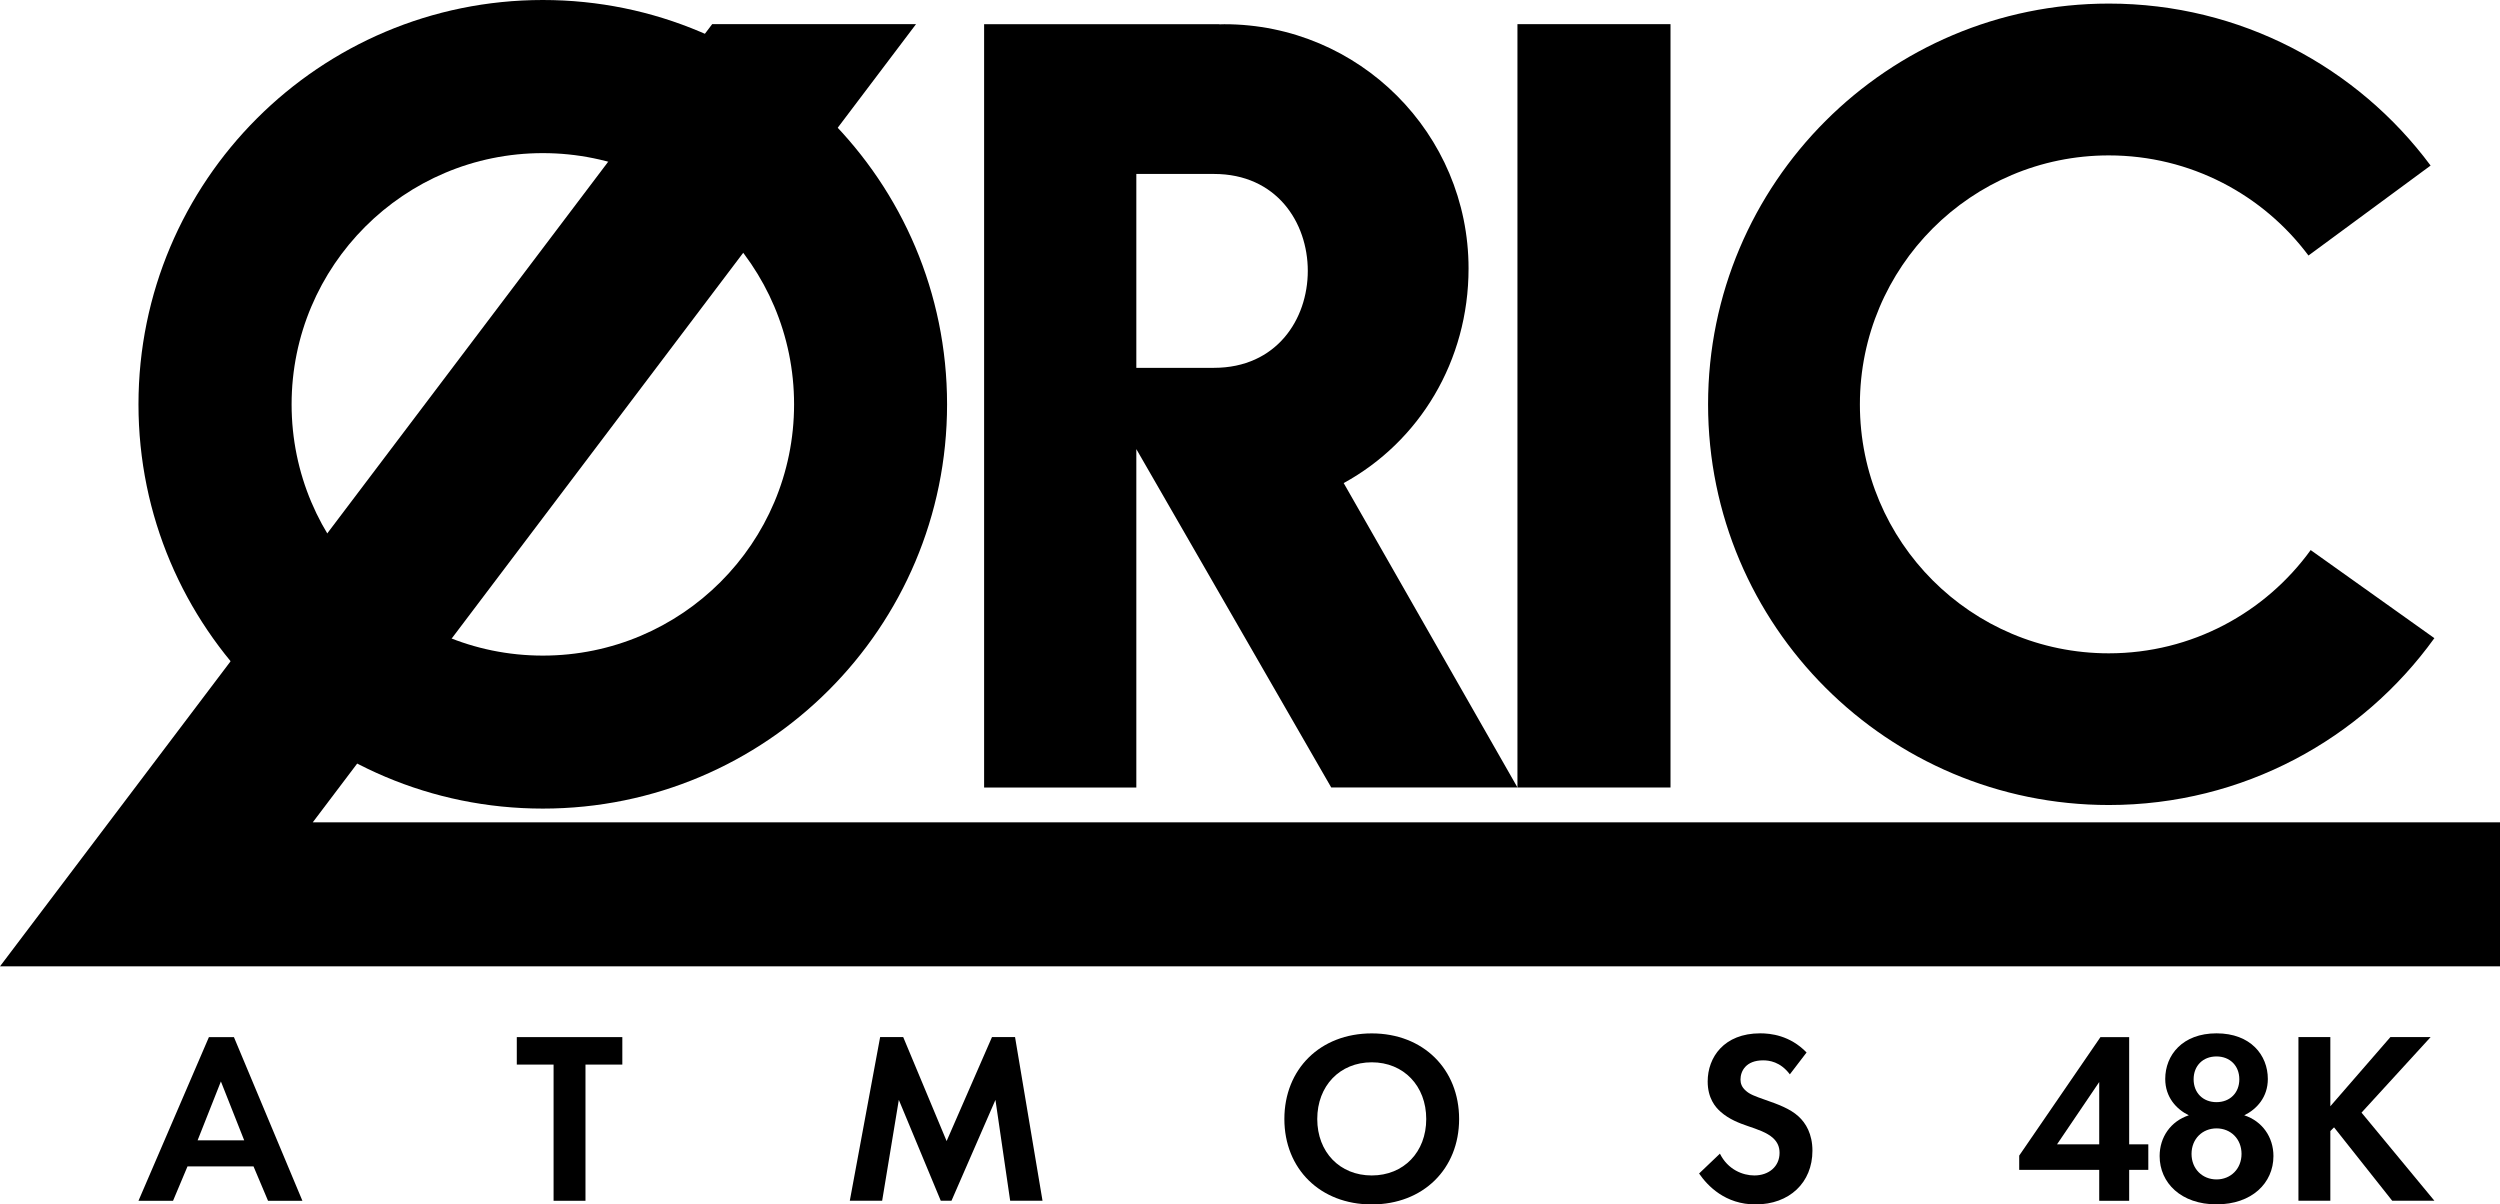 <?xml version="1.0" encoding="utf-8"?>
<!-- Generator: Adobe Illustrator 25.0.0, SVG Export Plug-In . SVG Version: 6.00 Build 0)  -->
<svg version="1.1" id="Layer_1" xmlns="http://www.w3.org/2000/svg" xmlns:xlink="http://www.w3.org/1999/xlink" x="0px" y="0px"
	 viewBox="0 0 3840 1850" style="enable-background:new 0 0 3840 1850;" xml:space="preserve">
<style type="text/css">
	.st0{fill:#E31C1C;}
	.st1{fill:#FFFFFF;}
</style>
<g>
	<g>
		<g>
			<path d="M1511.6,37.1v1172.5h233.8l0-519.8l299.4,519.8l286-0.1L2063.9,742c116.4-63.7,191.8-187.6,191.8-329.6
				c0-207.2-168-375.2-375.2-375.2c-2.6,0-5.1,0.1-7.7,0.2v-0.2H1511.6z M1745.4,267.2h119.3c192.1,0,192.1,297.7,0,297.8h-119.3
				V267.2z"/>
			<path d="M833.8,0c-343,0-621.1,278.1-621.1,621.1c0,342.9,278.1,620.9,621.1,620.9s620.9-277.9,620.9-620.9
				C1454.7,278.1,1176.8,0,833.8,0L833.8,0z M833.8,235.2c213.1,0,385.9,172.8,385.9,385.9c0,213.1-172.8,385.9-385.9,385.9
				c-213.1,0-385.9-172.8-385.9-385.9C447.9,408,620.7,235.2,833.8,235.2L833.8,235.2z"/>
			<path d="M3239.2,5.5c-339.9,0-615.6,275.7-615.6,615.6c0,339.9,275.7,615.4,615.6,615.4c205.9,0,388.3-101.1,500-256.3
				l-190-135.3c-69.5,96-182.5,158.6-310.1,158.6c-211.2,0-382.3-171.1-382.3-382.3c0-211.2,171.1-382.5,382.3-382.5
				c125.5,0,237,60.4,306.7,153.8l187.6-138.2C3621.3,103.3,3441.6,5.5,3239.2,5.5L3239.2,5.5z"/>
			<rect x="2330.8" y="37.1" width="235.1" height="1172.5"/>
		</g>
		<g>
			<g>
				<g>
					<path d="M389.4,1791.6H288l-22.2,52.8h-53.1l108.2-251.4h38.4l105.2,251.4h-52.8L389.4,1791.6z M375.1,1751.6l-35.8-90.5
						l-35.8,90.5H375.1z"/>
					<path d="M899.3,1635.2v209.2h-49v-209.2h-56.5v-42.2h162.1v42.2H899.3z"/>
					<path d="M1351.9,1592.9h35.4l66.7,159.8l69.7-159.8h35.4l42.2,251.4h-49.7l-22.6-154.9l-67.5,154.9H1445l-64.4-154.9
						l-25.6,154.9h-49.7L1351.9,1592.9z"/>
					<path d="M2241.2,1718.8c0,76.5-55,131.2-134.2,131.2c-79.1,0-134.2-54.6-134.2-131.2s55-131.5,134.2-131.5
						C2186.2,1587.3,2241.2,1642.3,2241.2,1718.8z M2190.7,1718.8c0-50.9-34.7-87.1-83.7-87.1s-83.7,36.2-83.7,87.1
						c0,50.9,34.7,86.7,83.7,86.7S2190.7,1769.7,2190.7,1718.8z"/>
					<path d="M2749.2,1650.2c-14.7-19.6-32-21.5-41.1-21.5c-26.4,0-34.7,16.6-34.7,29.4c0,6,1.9,11.7,7.9,17
						c6,5.7,14.3,8.7,30.2,14.3c19.6,6.8,38.1,13.6,50.9,25.3c11.3,10.2,21.5,27.1,21.5,52.8c0,49-35.4,82.5-87.4,82.5
						c-46.4,0-73.5-28.3-86.7-47.5l32-30.5c12.1,24.5,35.1,33.5,52.8,33.5c22.2,0,38.8-13.6,38.8-34.7c0-9-3-16.2-9.8-22.6
						c-9.4-8.7-24.5-13.6-38.8-18.5c-13.2-4.5-29-10.5-41.8-21.9c-8.3-7.2-20-21.1-20-46.7c0-36.9,24.9-73.9,80.7-73.9
						c15.8,0,45.6,3,71.2,29.4L2749.2,1650.2z"/>
				</g>
			</g>
			<g>
				<path d="M3270.4,1757.7h29.4v39.2h-29.4v47.5h-46v-47.5h-122.9V1775l124.8-182h44.1V1757.7z M3224.4,1757.7v-95.7l-64.8,95.7
					H3224.4z"/>
				<path d="M3492,1775.7c0,41.5-33.2,74.2-87.4,74.2s-87.4-32.8-87.4-74.2c0-29,17-53.5,44.8-62.6c-19.2-9.4-36.2-27.9-36.2-55.8
					c0-36.6,26.4-70.1,78.8-70.1s78.8,33.5,78.8,70.1c0,27.9-17,46.4-36.2,55.8C3475,1722.2,3492,1746.7,3492,1775.7z M3443,1772.4
					c0-23-16.6-39.2-38.4-39.2s-38.4,16.2-38.4,39.2c0,23,16.6,39.2,38.4,39.2S3443,1795.3,3443,1772.4z M3439.6,1657.8
					c0-20.7-14.3-35.1-35.1-35.1s-35.1,14.3-35.1,35.1c0,20.7,14.3,35.1,35.1,35.1S3439.6,1678.5,3439.6,1657.8z"/>
				<path d="M3579.4,1699.2l92.3-106.3h61.8L3627.3,1709l111.9,135.3h-64.8l-89.3-112.7l-5.7,5.7v107h-49v-251.4h49V1699.2z"/>
			</g>
		</g>
	</g>
	<polygon points="480.4,1263.1 1407,37.1 1093.9,37.1 0,1484.3 3840,1484.3 3840,1263.1 	"/>
</g>
</svg>
